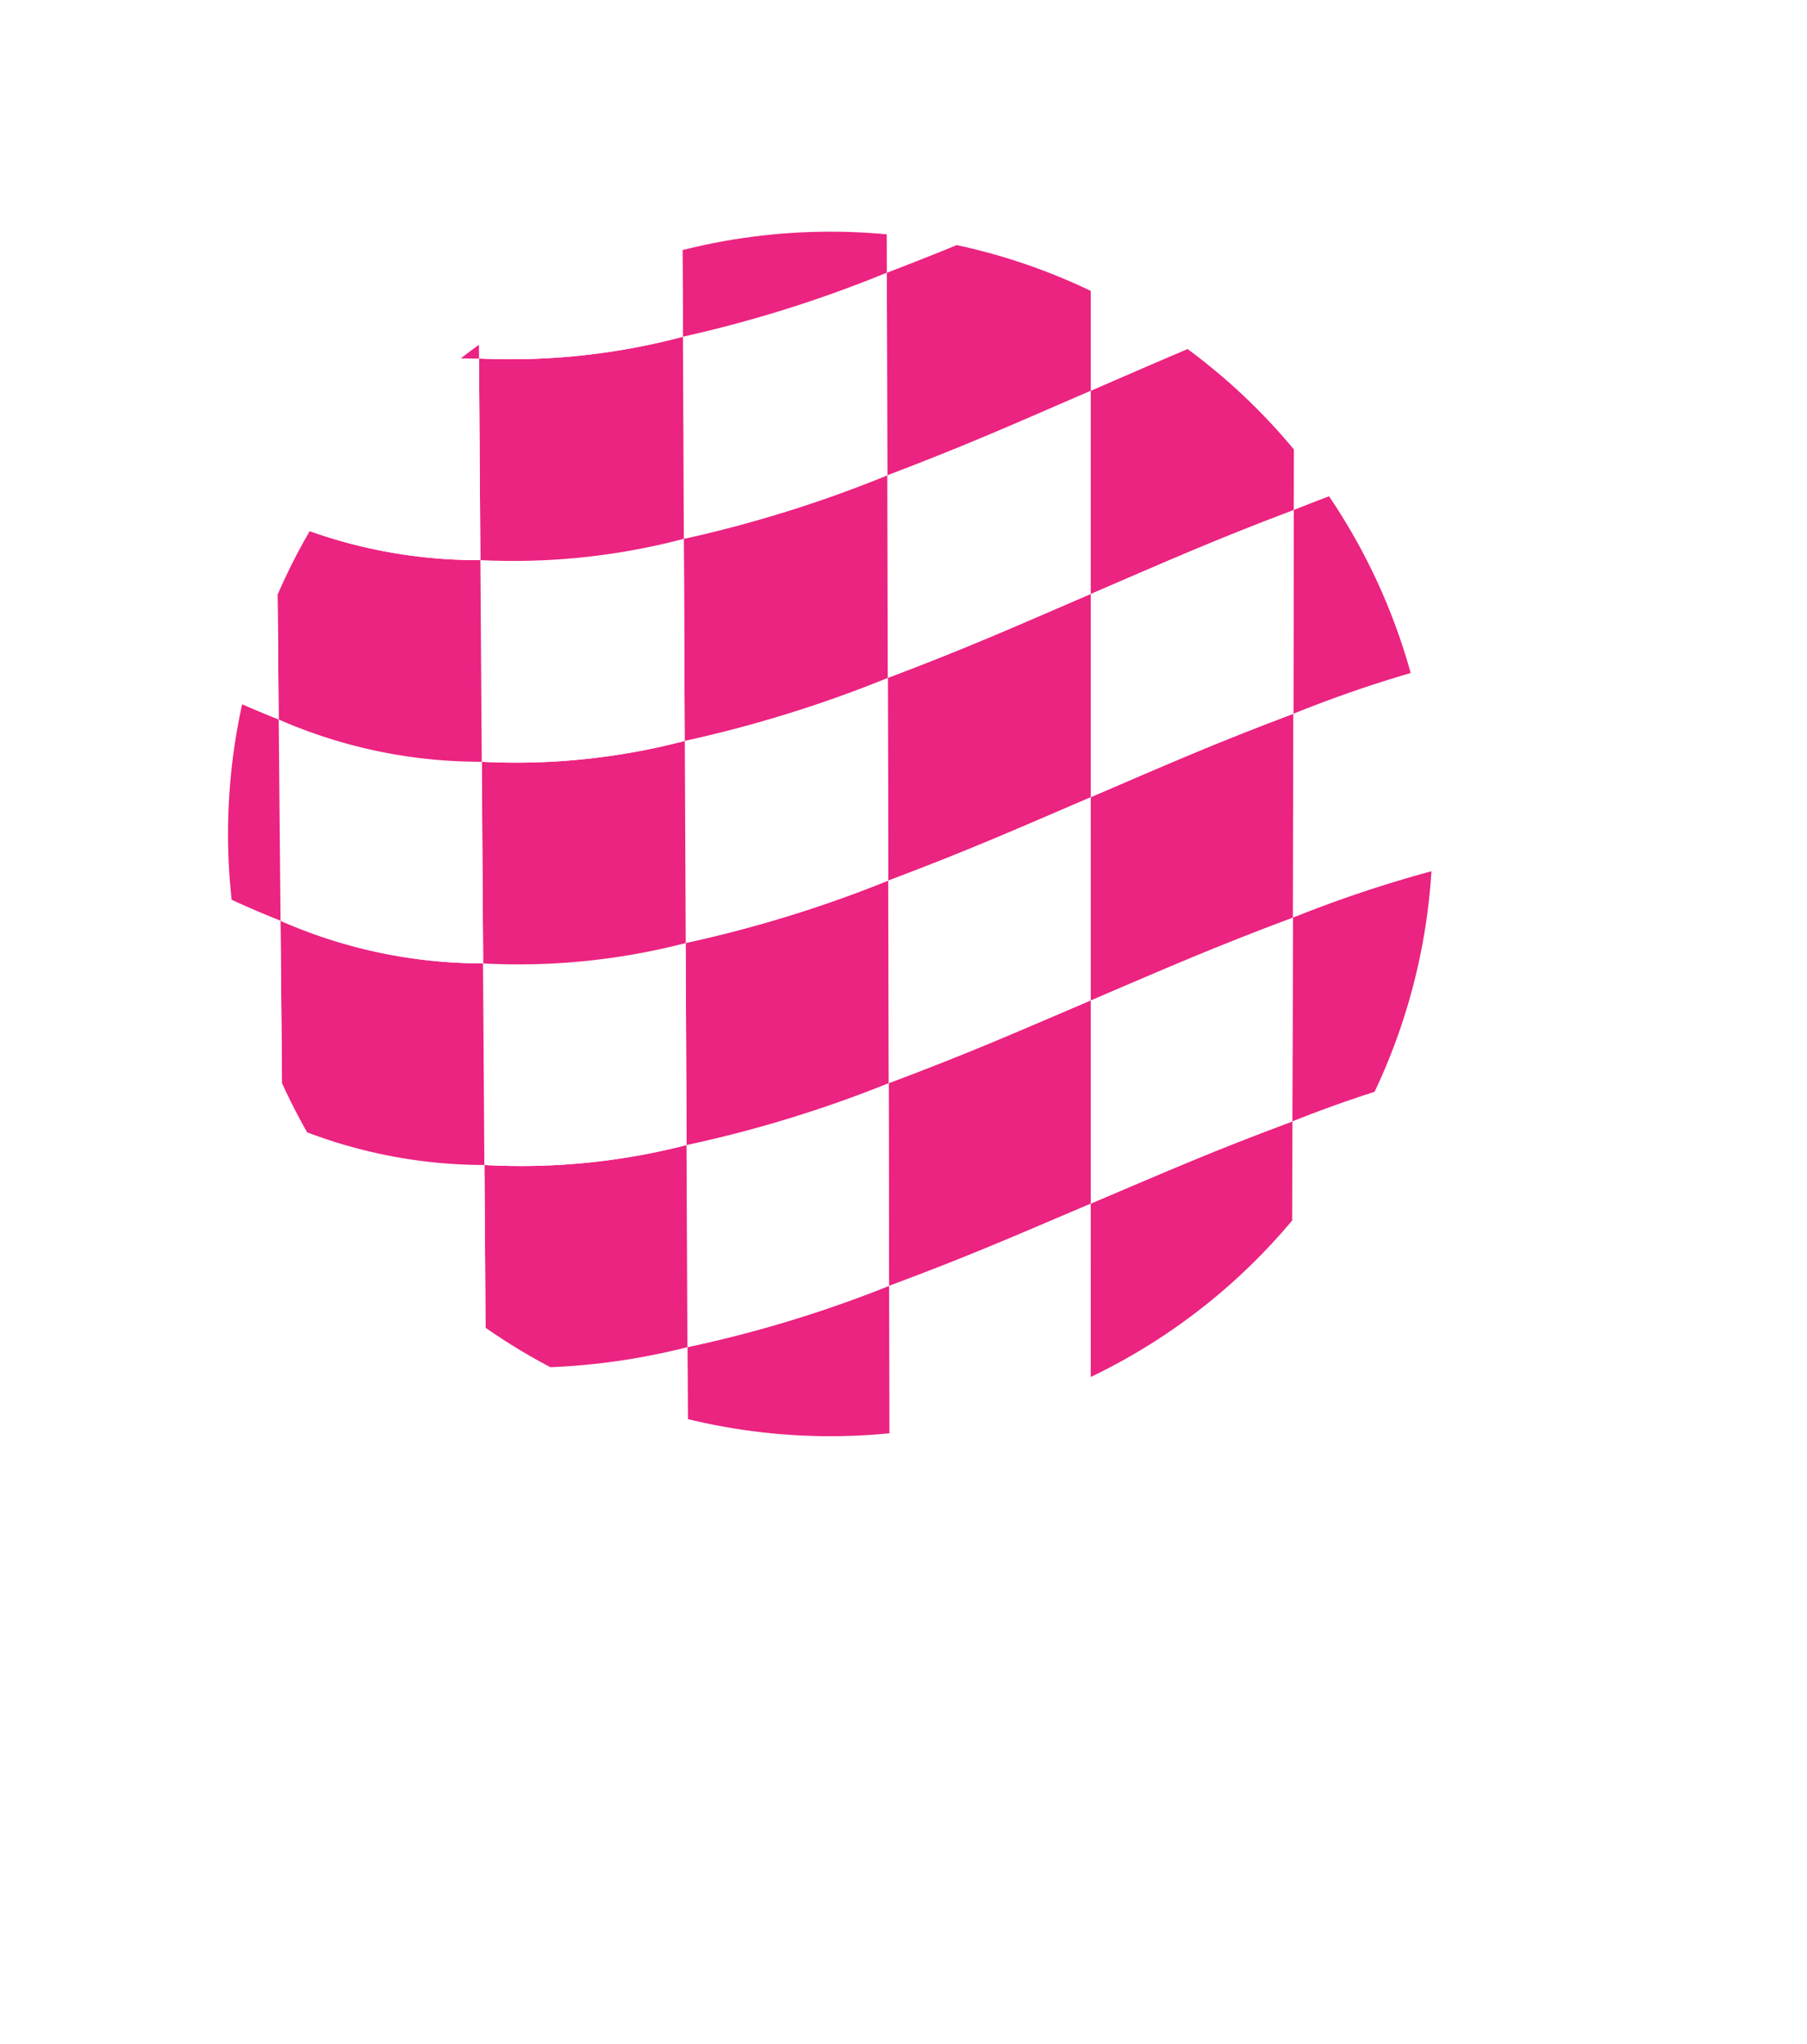 <svg xmlns="http://www.w3.org/2000/svg" xmlns:xlink="http://www.w3.org/1999/xlink" width="98.762" height="111.719" viewBox="0 0 98.762 111.719">
  <defs>
    <style>
      .cls-1 {
        fill: none;
      }

      .cls-2 {
        fill: #fff;
      }

      .cls-3 {
        clip-path: url(#clip-path);
      }

      .cls-4 {
        fill: #eb2381;
      }

      .cls-5 {
        filter: url(#Path_638);
      }
    </style>
    <filter id="Path_638" x="0" y="0" width="98.762" height="111.719" filterUnits="userSpaceOnUse">
      <feOffset dx="4" dy="4" input="SourceAlpha"/>
      <feGaussianBlur stdDeviation="4" result="blur"/>
      <feFlood flood-opacity="0.396"/>
      <feComposite operator="in" in2="blur"/>
      <feComposite in="SourceGraphic"/>
    </filter>
    <clipPath id="clip-path">
      <circle id="Ellipse_15" data-name="Ellipse 15" class="cls-1" cx="32.918" cy="32.918" r="32.918"/>
    </clipPath>
  </defs>
  <g id="pin_shadow" transform="translate(-1803.03 -13.853)">
    <g class="cls-5" transform="matrix(1, 0, 0, 1, 1803.03, 13.85)">
      <path id="Path_638-2" data-name="Path 638" class="cls-2" d="M1885.792,59.234a37.381,37.381,0,1,0-45.806,36.416l8.425,13.923,8.424-13.923A37.387,37.387,0,0,0,1885.792,59.234Z" transform="translate(-1803.03 -13.85)"/>
    </g>
    <g id="Group_34" data-name="Group 34" transform="translate(1815.493 26.516)">
      <g id="Group_33" data-name="Group 33" class="cls-3">
        <g id="Group_32" data-name="Group 32" transform="translate(-8.941 -45.367)">
          <path id="Path_639" data-name="Path 639" class="cls-4" d="M1902.047,70.581c4.408,1.782,6.613,3.094,11.021,6.933-.049,4.488-.073,6.732-.123,11.22-4.4-3.84-6.6-5.152-11-6.94C1901.987,77.309,1902.007,75.066,1902.047,70.581Z" transform="translate(-1801.869 21.36)"/>
          <path id="Path_640" data-name="Path 640" class="cls-2" d="M1891.564,68.335a27.36,27.36,0,0,1,11.022,2.362c-.04,4.485-.06,6.727-.1,11.212a27.31,27.31,0,0,0-11-2.38C1891.52,75.051,1891.534,72.812,1891.564,68.335Z" transform="translate(-1802.408 21.244)"/>
          <path id="Path_641" data-name="Path 641" class="cls-4" d="M1881.081,69.4a36.169,36.169,0,0,1,11.021-1.065c-.03,4.477-.045,6.716-.074,11.194a36.053,36.053,0,0,0-11,1.041C1881.052,76.1,1881.061,73.872,1881.081,69.4Z" transform="translate(-1802.946 21.241)"/>
          <path id="Path_642" data-name="Path 642" class="cls-2" d="M1870.6,72.7a67.553,67.553,0,0,1,11.021-3.352c-.02,4.469-.029,6.7-.049,11.17a67.236,67.236,0,0,0-11,3.322C1870.585,79.384,1870.589,77.155,1870.6,72.7Z" transform="translate(-1803.485 21.296)"/>
          <path id="Path_643" data-name="Path 643" class="cls-4" d="M1860.116,77.029c4.409-1.874,6.613-2.849,11.022-4.493-.01,4.455-.015,6.683-.025,11.14-4.4,1.633-6.6,2.6-11,4.462Z" transform="translate(-1804.024 21.46)"/>
          <path id="Path_644" data-name="Path 644" class="cls-2" d="M1849.635,81.3c4.409-1.645,6.613-2.62,11.021-4.494V87.917c-4.4,1.86-6.6,2.829-11,4.462C1849.65,87.949,1849.646,85.733,1849.635,81.3Z" transform="translate(-1804.564 21.68)"/>
          <path id="Path_645" data-name="Path 645" class="cls-4" d="M1839.154,84.434a67.443,67.443,0,0,0,11.021-3.351c.01,4.43.015,6.645.025,11.075a67.262,67.262,0,0,1-11,3.322C1839.184,91.062,1839.174,88.853,1839.154,84.434Z" transform="translate(-1805.103 21.901)"/>
          <path id="Path_646" data-name="Path 646" class="cls-2" d="M1828.672,85.336a36.139,36.139,0,0,0,11.022-1.066c.02,4.418.029,6.628.05,11.046a36.052,36.052,0,0,1-11,1.041Z" transform="translate(-1805.643 22.065)"/>
          <path id="Path_647" data-name="Path 647" class="cls-4" d="M1818.191,83.038a27.357,27.357,0,0,0,11.021,2.362l.075,11.021a27.327,27.327,0,0,1-11-2.38C1818.25,89.639,1818.231,87.439,1818.191,83.038Z" transform="translate(-1806.183 22.001)"/>
          <path id="Path_648" data-name="Path 648" class="cls-2" d="M1807.71,76.445c4.408,3.839,6.612,5.149,11.021,6.933.04,4.4.059,6.6.1,11-4.4-1.788-6.6-3.1-11-6.94C1807.784,83.042,1807.76,80.843,1807.71,76.445Z" transform="translate(-1806.723 21.662)"/>
          <path id="Path_649" data-name="Path 649" class="cls-2" d="M1902.141,59.918c4.419,1.778,6.628,3.087,11.046,6.926l-.124,11.218c-4.408-3.839-6.613-5.15-11.021-6.933C1902.081,66.646,1902.1,64.4,1902.141,59.918Z" transform="translate(-1801.865 20.81)"/>
          <path id="Path_650" data-name="Path 650" class="cls-4" d="M1891.635,57.688a27.4,27.4,0,0,1,11.046,2.345c-.04,4.485-.06,6.728-.1,11.212a27.36,27.36,0,0,0-11.022-2.362C1891.591,64.4,1891.605,62.166,1891.635,57.688Z" transform="translate(-1802.404 20.696)"/>
          <path id="Path_651" data-name="Path 651" class="cls-2" d="M1881.128,58.782a36.219,36.219,0,0,1,11.046-1.091c-.03,4.478-.044,6.717-.074,11.2a36.169,36.169,0,0,0-11.021,1.065C1881.1,65.483,1881.109,63.25,1881.128,58.782Z" transform="translate(-1802.944 20.693)"/>
          <path id="Path_652" data-name="Path 652" class="cls-4" d="M1870.622,62.107a67.85,67.85,0,0,1,11.046-3.381c-.02,4.468-.03,6.7-.05,11.169a67.545,67.545,0,0,0-11.021,3.352C1870.607,68.791,1870.613,66.563,1870.622,62.107Z" transform="translate(-1803.484 20.749)"/>
          <path id="Path_653" data-name="Path 653" class="cls-2" d="M1860.116,66.468c4.419-1.887,6.628-2.868,11.046-4.527-.009,4.456-.015,6.684-.024,11.141-4.409,1.645-6.613,2.619-11.022,4.493Z" transform="translate(-1804.024 20.915)"/>
          <path id="Path_654" data-name="Path 654" class="cls-4" d="M1849.612,70.772c4.417-1.657,6.626-2.639,11.045-4.526V77.353c-4.408,1.874-6.612,2.85-11.021,4.494C1849.627,77.417,1849.621,75.2,1849.612,70.772Z" transform="translate(-1804.565 21.136)"/>
          <path id="Path_655" data-name="Path 655" class="cls-2" d="M1839.107,73.932a67.778,67.778,0,0,0,11.046-3.382c.009,4.431.014,6.645.024,11.075a67.445,67.445,0,0,1-11.021,3.351C1839.136,80.559,1839.127,78.35,1839.107,73.932Z" transform="translate(-1805.106 21.358)"/>
          <path id="Path_656" data-name="Path 656" class="cls-4" d="M1828.6,74.856a36.253,36.253,0,0,0,11.046-1.09c.02,4.418.029,6.628.049,11.045a36.139,36.139,0,0,1-11.022,1.066C1828.646,81.469,1828.631,79.265,1828.6,74.856Z" transform="translate(-1805.647 21.524)"/>
          <path id="Path_657" data-name="Path 657" class="cls-2" d="M1818.1,72.573a27.362,27.362,0,0,0,11.046,2.345c.029,4.409.044,6.613.073,11.021a27.359,27.359,0,0,1-11.021-2.362C1818.156,79.175,1818.136,76.975,1818.1,72.573Z" transform="translate(-1806.188 21.462)"/>
          <path id="Path_658" data-name="Path 658" class="cls-4" d="M1807.592,65.987c4.418,3.839,6.628,5.148,11.046,6.925.039,4.4.059,6.6.1,11-4.409-1.783-6.613-3.094-11.021-6.933C1807.667,72.585,1807.641,70.385,1807.592,65.987Z" transform="translate(-1806.729 21.123)"/>
          <path id="Path_659" data-name="Path 659" class="cls-4" d="M1902.235,49.256c4.428,1.773,6.642,3.08,11.07,6.919-.049,4.488-.075,6.732-.123,11.218-4.418-3.839-6.628-5.148-11.046-6.926C1902.175,55.982,1902.195,53.741,1902.235,49.256Z" transform="translate(-1801.86 20.261)"/>
          <path id="Path_660" data-name="Path 660" class="cls-2" d="M1891.7,47.042a27.417,27.417,0,0,1,11.071,2.328c-.04,4.485-.06,6.726-.1,11.211a27.4,27.4,0,0,0-11.046-2.345Z" transform="translate(-1802.401 20.147)"/>
          <path id="Path_661" data-name="Path 661" class="cls-4" d="M1881.176,48.16a36.329,36.329,0,0,1,11.07-1.116l-.073,11.194a36.217,36.217,0,0,0-11.046,1.091C1881.146,54.862,1881.155,52.628,1881.176,48.16Z" transform="translate(-1802.942 20.145)"/>
          <path id="Path_662" data-name="Path 662" class="cls-2" d="M1870.646,51.514a68.105,68.105,0,0,1,11.071-3.411c-.02,4.468-.03,6.7-.049,11.17a67.852,67.852,0,0,0-11.046,3.381C1870.632,58.2,1870.636,55.969,1870.646,51.514Z" transform="translate(-1803.483 20.202)"/>
          <path id="Path_663" data-name="Path 663" class="cls-4" d="M1860.116,55.905c4.428-1.9,6.643-2.888,11.071-4.558-.01,4.455-.014,6.683-.024,11.14-4.418,1.658-6.627,2.639-11.046,4.527Z" transform="translate(-1804.024 20.369)"/>
          <path id="Path_664" data-name="Path 664" class="cls-2" d="M1849.588,60.241c4.428-1.671,6.642-2.659,11.07-4.559V66.79c-4.418,1.886-6.628,2.868-11.045,4.526C1849.6,66.886,1849.6,64.671,1849.588,60.241Z" transform="translate(-1804.566 20.592)"/>
          <path id="Path_665" data-name="Path 665" class="cls-4" d="M1839.06,63.429a68.179,68.179,0,0,0,11.07-3.411c.011,4.43.015,6.644.025,11.074a67.768,67.768,0,0,1-11.046,3.382C1839.09,70.056,1839.08,67.846,1839.06,63.429Z" transform="translate(-1805.108 20.816)"/>
          <path id="Path_666" data-name="Path 666" class="cls-2" d="M1828.531,64.378a36.337,36.337,0,0,0,11.072-1.116c.02,4.417.029,6.627.049,11.045a36.25,36.25,0,0,1-11.046,1.09Z" transform="translate(-1805.65 20.983)"/>
          <path id="Path_667" data-name="Path 667" class="cls-4" d="M1818,62.109a27.412,27.412,0,0,0,11.07,2.328l.074,11.02a27.361,27.361,0,0,1-11.046-2.345C1818.062,68.711,1818.042,66.511,1818,62.109Z" transform="translate(-1806.193 20.923)"/>
          <path id="Path_668" data-name="Path 668" class="cls-2" d="M1807.475,55.529c4.428,3.839,6.642,5.146,11.07,6.919.039,4.4.059,6.6.1,11-4.418-1.777-6.627-3.086-11.046-6.925Z" transform="translate(-1806.735 20.584)"/>
          <path id="Path_669" data-name="Path 669" class="cls-2" d="M1902.329,38.593c4.437,1.768,6.657,3.074,11.094,6.913-.049,4.488-.073,6.731-.123,11.218-4.428-3.839-6.642-5.146-11.07-6.919C1902.269,45.321,1902.289,43.078,1902.329,38.593Z" transform="translate(-1801.855 19.712)"/>
          <path id="Path_670" data-name="Path 670" class="cls-4" d="M1891.776,36.4a27.434,27.434,0,0,1,11.1,2.31c-.04,4.485-.06,6.728-.1,11.212A27.418,27.418,0,0,0,1891.7,47.59C1891.731,43.112,1891.746,40.873,1891.776,36.4Z" transform="translate(-1802.397 19.599)"/>
          <path id="Path_671" data-name="Path 671" class="cls-2" d="M1881.222,37.538a36.454,36.454,0,0,1,11.1-1.14c-.03,4.477-.045,6.716-.075,11.194a36.33,36.33,0,0,0-11.07,1.116C1881.193,44.24,1881.2,42.006,1881.222,37.538Z" transform="translate(-1802.939 19.597)"/>
          <path id="Path_672" data-name="Path 672" class="cls-4" d="M1870.669,40.921a68.387,68.387,0,0,1,11.1-3.441c-.02,4.468-.029,6.7-.05,11.17a68.113,68.113,0,0,0-11.071,3.411C1870.654,47.6,1870.66,45.377,1870.669,40.921Z" transform="translate(-1803.482 19.655)"/>
          <path id="Path_673" data-name="Path 673" class="cls-2" d="M1860.116,45.344c4.439-1.914,6.657-2.908,11.1-4.592-.009,4.456-.014,6.684-.025,11.141-4.428,1.67-6.642,2.658-11.071,4.558Z" transform="translate(-1804.024 19.823)"/>
          <path id="Path_674" data-name="Path 674" class="cls-4" d="M1849.565,49.71c4.438-1.683,6.656-2.678,11.094-4.591V56.226c-4.428,1.9-6.642,2.888-11.07,4.559C1849.58,56.355,1849.574,54.14,1849.565,49.71Z" transform="translate(-1804.567 20.048)"/>
          <path id="Path_675" data-name="Path 675" class="cls-2" d="M1839.013,52.927a68.377,68.377,0,0,0,11.1-3.442c.009,4.43.015,6.645.024,11.075a68.179,68.179,0,0,1-11.07,3.411C1839.042,59.553,1839.033,57.344,1839.013,52.927Z" transform="translate(-1805.111 20.273)"/>
          <path id="Path_676" data-name="Path 676" class="cls-4" d="M1828.461,53.9a36.452,36.452,0,0,0,11.1-1.14c.02,4.417.029,6.627.05,11.045a36.337,36.337,0,0,1-11.072,1.116C1828.505,60.511,1828.49,58.306,1828.461,53.9Z" transform="translate(-1805.654 20.442)"/>
          <path id="Path_677" data-name="Path 677" class="cls-2" d="M1817.909,51.644a27.434,27.434,0,0,0,11.1,2.311c.03,4.408.044,6.613.074,11.021a27.411,27.411,0,0,1-11.07-2.328C1817.968,58.246,1817.948,56.046,1817.909,51.644Z" transform="translate(-1806.197 20.384)"/>
          <path id="Path_678" data-name="Path 678" class="cls-4" d="M1807.358,45.071c4.437,3.838,6.656,5.144,11.094,6.912.039,4.4.059,6.6.1,11-4.428-1.773-6.642-3.08-11.07-6.919C1807.432,51.669,1807.407,49.469,1807.358,45.071Z" transform="translate(-1806.741 20.046)"/>
          <path id="Path_679" data-name="Path 679" class="cls-4" d="M1902.422,27.931c4.449,1.762,6.673,3.067,11.121,6.905-.049,4.487-.075,6.731-.124,11.218-4.437-3.839-6.657-5.145-11.094-6.913C1902.363,34.657,1902.383,32.416,1902.422,27.931Z" transform="translate(-1801.85 19.163)"/>
          <path id="Path_680" data-name="Path 680" class="cls-2" d="M1891.846,25.749a27.467,27.467,0,0,1,11.12,2.294c-.039,4.485-.059,6.726-.1,11.211a27.436,27.436,0,0,0-11.1-2.31Z" transform="translate(-1802.393 19.051)"/>
          <path id="Path_681" data-name="Path 681" class="cls-4" d="M1881.27,26.916a36.565,36.565,0,0,1,11.12-1.165l-.074,11.2a36.452,36.452,0,0,0-11.1,1.14C1881.24,33.618,1881.249,31.384,1881.27,26.916Z" transform="translate(-1802.937 19.049)"/>
          <path id="Path_682" data-name="Path 682" class="cls-2" d="M1870.692,30.328a68.607,68.607,0,0,1,11.121-3.471c-.02,4.468-.03,6.7-.049,11.17a68.39,68.39,0,0,0-11.1,3.441C1870.677,37.012,1870.683,34.784,1870.692,30.328Z" transform="translate(-1803.48 19.108)"/>
          <path id="Path_683" data-name="Path 683" class="cls-4" d="M1860.116,34.781c4.448-1.926,6.672-2.927,11.12-4.623-.01,4.456-.015,6.684-.024,11.14-4.438,1.683-6.657,2.678-11.1,4.592Z" transform="translate(-1804.024 19.278)"/>
          <path id="Path_684" data-name="Path 684" class="cls-2" d="M1849.541,39.178c4.448-1.7,6.672-2.7,11.12-4.623V45.663c-4.438,1.913-6.657,2.907-11.094,4.591C1849.556,45.824,1849.551,43.608,1849.541,39.178Z" transform="translate(-1804.568 19.504)"/>
          <path id="Path_685" data-name="Path 685" class="cls-4" d="M1838.966,42.423a68.493,68.493,0,0,0,11.12-3.471c.009,4.43.015,6.645.025,11.075a68.38,68.38,0,0,1-11.1,3.442C1839,49.051,1838.986,46.841,1838.966,42.423Z" transform="translate(-1805.113 19.731)"/>
          <path id="Path_686" data-name="Path 686" class="cls-2" d="M1828.39,43.418a36.539,36.539,0,0,0,11.12-1.165c.02,4.418.029,6.628.05,11.046a36.452,36.452,0,0,1-11.1,1.14C1828.435,50.031,1828.421,47.827,1828.39,43.418Z" transform="translate(-1805.658 19.901)"/>
          <path id="Path_687" data-name="Path 687" class="cls-4" d="M1817.815,41.18a27.45,27.45,0,0,0,11.12,2.293c.031,4.409.045,6.613.075,11.021a27.432,27.432,0,0,1-11.1-2.311C1817.874,47.782,1817.855,45.582,1817.815,41.18Z" transform="translate(-1806.202 19.845)"/>
          <path id="Path_688" data-name="Path 688" class="cls-2" d="M1807.24,34.613c4.448,3.838,6.671,5.142,11.119,6.905.04,4.4.059,6.6.1,11-4.438-1.768-6.657-3.074-11.094-6.912C1807.315,41.211,1807.29,39.011,1807.24,34.613Z" transform="translate(-1806.747 19.507)"/>
          <path id="Path_689" data-name="Path 689" class="cls-2" d="M1902.516,17.268c4.458,1.758,6.688,3.061,11.145,6.9-.049,4.487-.073,6.731-.123,11.218-4.448-3.838-6.672-5.143-11.121-6.905C1902.457,24,1902.477,21.753,1902.516,17.268Z" transform="translate(-1801.845 18.614)"/>
          <path id="Path_690" data-name="Path 690" class="cls-4" d="M1891.916,15.1a27.486,27.486,0,0,1,11.145,2.276c-.039,4.485-.059,6.728-.1,11.212a27.467,27.467,0,0,0-11.12-2.294Z" transform="translate(-1802.39 18.502)"/>
          <path id="Path_691" data-name="Path 691" class="cls-2" d="M1881.316,16.294A36.648,36.648,0,0,1,1892.46,15.1l-.074,11.194a36.565,36.565,0,0,0-11.12,1.165C1881.286,23,1881.3,20.763,1881.316,16.294Z" transform="translate(-1802.935 18.501)"/>
          <path id="Path_692" data-name="Path 692" class="cls-4" d="M1870.715,19.735a68.935,68.935,0,0,1,11.146-3.5c-.02,4.469-.031,6.7-.05,11.17a68.6,68.6,0,0,0-11.12,3.471C1870.7,26.419,1870.706,24.191,1870.715,19.735Z" transform="translate(-1803.479 18.561)"/>
          <path id="Path_693" data-name="Path 693" class="cls-2" d="M1860.116,24.22c4.458-1.94,6.687-2.948,11.144-4.656-.01,4.455-.015,6.683-.024,11.14-4.448,1.7-6.672,2.7-11.12,4.623Z" transform="translate(-1804.024 18.732)"/>
          <path id="Path_694" data-name="Path 694" class="cls-4" d="M1849.517,28.648c4.458-1.709,6.686-2.717,11.145-4.656V35.1c-4.448,1.926-6.672,2.928-11.12,4.623C1849.532,35.292,1849.528,33.078,1849.517,28.648Z" transform="translate(-1804.57 18.96)"/>
          <path id="Path_695" data-name="Path 695" class="cls-2" d="M1838.919,31.92a68.906,68.906,0,0,0,11.144-3.5c.01,4.43.015,6.644.025,11.074a68.494,68.494,0,0,1-11.12,3.471C1838.948,38.548,1838.939,36.339,1838.919,31.92Z" transform="translate(-1805.116 19.188)"/>
          <path id="Path_696" data-name="Path 696" class="cls-4" d="M1828.32,32.939a36.659,36.659,0,0,0,11.145-1.19c.02,4.418.03,6.628.049,11.045a36.539,36.539,0,0,1-11.12,1.165C1828.364,39.551,1828.35,37.347,1828.32,32.939Z" transform="translate(-1805.661 19.36)"/>
          <path id="Path_697" data-name="Path 697" class="cls-2" d="M1817.721,30.716a27.5,27.5,0,0,0,11.145,2.276c.03,4.408.044,6.612.074,11.02a27.449,27.449,0,0,1-11.12-2.293C1817.78,37.317,1817.761,35.117,1817.721,30.716Z" transform="translate(-1806.207 19.307)"/>
          <path id="Path_698" data-name="Path 698" class="cls-4" d="M1807.123,24.155c4.457,3.838,6.687,5.141,11.144,6.9.04,4.4.059,6.6.1,11-4.448-1.763-6.672-3.067-11.119-6.905C1807.2,30.753,1807.173,28.553,1807.123,24.155Z" transform="translate(-1806.753 18.969)"/>
          <path id="Path_699" data-name="Path 699" class="cls-4" d="M1902.61,6.605c4.468,1.754,6.7,3.055,11.17,6.892l-.124,11.22c-4.457-3.838-6.687-5.141-11.145-6.9C1902.551,13.333,1902.571,11.09,1902.61,6.605Z" transform="translate(-1801.84 18.065)"/>
          <path id="Path_700" data-name="Path 700" class="cls-2" d="M1891.987,4.457a27.516,27.516,0,0,1,11.169,2.259c-.039,4.485-.059,6.728-.1,11.212a27.484,27.484,0,0,0-11.145-2.277C1891.942,11.173,1891.957,8.934,1891.987,4.457Z" transform="translate(-1802.386 17.954)"/>
          <path id="Path_701" data-name="Path 701" class="cls-4" d="M1881.364,5.673a36.736,36.736,0,0,1,11.169-1.214c-.029,4.477-.044,6.716-.074,11.194a36.649,36.649,0,0,0-11.144,1.189C1881.333,12.374,1881.343,10.141,1881.364,5.673Z" transform="translate(-1802.932 17.953)"/>
          <path id="Path_702" data-name="Path 702" class="cls-2" d="M1870.739,9.142a69.2,69.2,0,0,1,11.17-3.53c-.02,4.468-.031,6.7-.05,11.169a68.935,68.935,0,0,0-11.146,3.5C1870.724,15.826,1870.729,13.6,1870.739,9.142Z" transform="translate(-1803.478 18.014)"/>
          <path id="Path_703" data-name="Path 703" class="cls-4" d="M1860.115,13.658c4.468-1.953,6.7-2.967,11.17-4.689-.011,4.456-.015,6.684-.026,11.141-4.457,1.708-6.686,2.716-11.144,4.656C1860.115,20.322,1860.115,18.1,1860.115,13.658Z" transform="translate(-1804.024 18.187)"/>
          <path id="Path_704" data-name="Path 704" class="cls-2" d="M1849.494,18.117c4.467-1.721,6.7-2.736,11.168-4.689,0,4.444,0,6.664,0,11.108-4.458,1.939-6.687,2.947-11.145,4.656C1849.509,24.762,1849.5,22.547,1849.494,18.117Z" transform="translate(-1804.571 18.416)"/>
          <path id="Path_705" data-name="Path 705" class="cls-4" d="M1838.872,21.418a69.125,69.125,0,0,0,11.169-3.531c.01,4.43.015,6.645.024,11.075a68.908,68.908,0,0,1-11.144,3.5C1838.9,28.045,1838.891,25.836,1838.872,21.418Z" transform="translate(-1805.118 18.646)"/>
          <path id="Path_706" data-name="Path 706" class="cls-2" d="M1828.249,22.459a36.777,36.777,0,0,0,11.17-1.214c.019,4.418.029,6.627.05,11.045a36.659,36.659,0,0,1-11.145,1.19Z" transform="translate(-1805.665 18.819)"/>
          <path id="Path_707" data-name="Path 707" class="cls-4" d="M1817.627,20.251a27.523,27.523,0,0,0,11.169,2.26l.075,11.021a27.5,27.5,0,0,1-11.145-2.276C1817.686,26.853,1817.666,24.653,1817.627,20.251Z" transform="translate(-1806.212 18.768)"/>
          <path id="Path_708" data-name="Path 708" class="cls-2" d="M1807.006,13.7c4.467,3.838,6.7,5.139,11.168,6.892.039,4.4.059,6.6.1,11-4.457-1.758-6.686-3.061-11.144-6.9C1807.08,20.3,1807.054,18.1,1807.006,13.7Z" transform="translate(-1806.759 18.43)"/>
          <path id="Path_709" data-name="Path 709" class="cls-2" d="M1902.7-4.057c4.477,1.748,6.717,3.047,11.194,6.884-.05,4.488-.075,6.732-.123,11.218-4.468-3.837-6.7-5.138-11.17-6.892C1902.645,2.669,1902.665.428,1902.7-4.057Z" transform="translate(-1801.836 17.516)"/>
          <path id="Path_710" data-name="Path 710" class="cls-4" d="M1892.058-6.19a27.54,27.54,0,0,1,11.193,2.243c-.039,4.485-.059,6.726-.1,11.211a27.517,27.517,0,0,0-11.169-2.259C1892.012.527,1892.027-1.712,1892.058-6.19Z" transform="translate(-1802.382 17.406)"/>
          <path id="Path_711" data-name="Path 711" class="cls-2" d="M1881.41-4.949a36.857,36.857,0,0,1,11.194-1.24c-.031,4.478-.045,6.717-.075,11.2a36.737,36.737,0,0,0-11.169,1.214Z" transform="translate(-1802.93 17.405)"/>
          <path id="Path_712" data-name="Path 712" class="cls-4" d="M1870.762-1.451a69.368,69.368,0,0,1,11.2-3.56l-.05,11.17a69.2,69.2,0,0,0-11.17,3.53C1870.747,5.234,1870.753,3.006,1870.762-1.451Z" transform="translate(-1803.477 17.467)"/>
          <path id="Path_713" data-name="Path 713" class="cls-2" d="M1860.116,3.1c4.478-1.966,6.716-2.987,11.193-4.721-.01,4.456-.015,6.684-.024,11.14-4.468,1.721-6.7,2.736-11.17,4.689C1860.115,9.761,1860.115,7.539,1860.116,3.1Z" transform="translate(-1804.024 17.641)"/>
          <path id="Path_714" data-name="Path 714" class="cls-4" d="M1849.47,7.585c4.477-1.733,6.716-2.755,11.194-4.72,0,4.443,0,6.664,0,11.107-4.467,1.953-6.7,2.967-11.168,4.689C1849.485,14.231,1849.481,12.015,1849.47,7.585Z" transform="translate(-1804.572 17.872)"/>
          <path id="Path_715" data-name="Path 715" class="cls-2" d="M1838.825,10.915a69.432,69.432,0,0,0,11.193-3.561c.01,4.43.015,6.645.025,11.075a69.125,69.125,0,0,1-11.169,3.531C1838.854,17.542,1838.845,15.333,1838.825,10.915Z" transform="translate(-1805.12 18.103)"/>
          <path id="Path_716" data-name="Path 716" class="cls-4" d="M1828.179,11.98a36.859,36.859,0,0,0,11.194-1.239c.02,4.417.03,6.627.049,11.045A36.776,36.776,0,0,1,1828.253,23C1828.223,18.593,1828.209,16.389,1828.179,11.98Z" transform="translate(-1805.669 18.278)"/>
          <path id="Path_717" data-name="Path 717" class="cls-2" d="M1817.533,9.787a27.562,27.562,0,0,0,11.194,2.242c.03,4.409.044,6.613.074,11.021a27.523,27.523,0,0,1-11.169-2.26C1817.592,16.388,1817.572,14.188,1817.533,9.787Z" transform="translate(-1806.217 18.229)"/>
          <path id="Path_718" data-name="Path 718" class="cls-4" d="M1806.888,3.239c4.477,3.837,6.716,5.137,11.193,6.885.039,4.4.059,6.6.1,11-4.468-1.753-6.7-3.054-11.168-6.892Z" transform="translate(-1806.765 17.891)"/>
          <path id="Path_719" data-name="Path 719" class="cls-4" d="M1902.8-14.72c4.488,1.743,6.732,3.042,11.219,6.878-.049,4.488-.073,6.732-.123,11.218-4.477-3.837-6.717-5.137-11.194-6.884C1902.739-7.992,1902.759-10.235,1902.8-14.72Z" transform="translate(-1801.831 16.967)"/>
          <path id="Path_720" data-name="Path 720" class="cls-2" d="M1892.129-16.836a27.591,27.591,0,0,1,11.217,2.225c-.039,4.485-.059,6.728-.1,11.212a27.54,27.54,0,0,0-11.193-2.243C1892.083-10.119,1892.1-12.359,1892.129-16.836Z" transform="translate(-1802.379 16.858)"/>
          <path id="Path_721" data-name="Path 721" class="cls-4" d="M1881.458-15.571a36.984,36.984,0,0,1,11.22-1.264c-.031,4.477-.045,6.717-.075,11.194a36.858,36.858,0,0,0-11.194,1.24C1881.428-8.869,1881.438-11.1,1881.458-15.571Z" transform="translate(-1802.927 16.857)"/>
          <path id="Path_722" data-name="Path 722" class="cls-2" d="M1870.786-12.043a69.68,69.68,0,0,1,11.219-3.591c-.02,4.468-.029,6.7-.049,11.17a69.358,69.358,0,0,0-11.2,3.56C1870.772-5.36,1870.777-7.588,1870.786-12.043Z" transform="translate(-1803.476 16.92)"/>
          <path id="Path_723" data-name="Path 723" class="cls-4" d="M1860.116-7.466c4.487-1.979,6.731-3.007,11.219-4.753-.01,4.455-.015,6.683-.025,11.14-4.477,1.734-6.716,2.755-11.193,4.721Z" transform="translate(-1804.024 17.095)"/>
          <path id="Path_724" data-name="Path 724" class="cls-2" d="M1849.447-2.945c4.487-1.747,6.731-2.775,11.218-4.754V3.409c-4.478,1.965-6.717,2.987-11.194,4.72C1849.462,3.7,1849.456,1.485,1849.447-2.945Z" transform="translate(-1804.573 17.328)"/>
          <path id="Path_725" data-name="Path 725" class="cls-4" d="M1838.778.413A69.735,69.735,0,0,0,1850-3.178c.009,4.43.015,6.644.024,11.074a69.431,69.431,0,0,1-11.193,3.561C1838.807,7.039,1838.8,4.83,1838.778.413Z" transform="translate(-1805.123 17.561)"/>
          <path id="Path_726" data-name="Path 726" class="cls-2" d="M1828.109,1.5A36.979,36.979,0,0,0,1839.328.237c.02,4.417.03,6.627.049,11.045a36.859,36.859,0,0,1-11.194,1.239Z" transform="translate(-1805.672 17.737)"/>
          <path id="Path_727" data-name="Path 727" class="cls-4" d="M1817.439-.678a27.585,27.585,0,0,0,11.219,2.226l.073,11.02a27.561,27.561,0,0,1-11.194-2.242C1817.5,5.924,1817.478,3.724,1817.439-.678Z" transform="translate(-1806.222 17.69)"/>
          <path id="Path_728" data-name="Path 728" class="cls-2" d="M1806.771-7.219c4.487,3.837,6.73,5.136,11.218,6.878.039,4.4.059,6.6.1,11-4.477-1.749-6.716-3.048-11.193-6.885C1806.845-.621,1806.821-2.82,1806.771-7.219Z" transform="translate(-1806.771 17.353)"/>
        </g>
      </g>
    </g>
  </g>
</svg>
